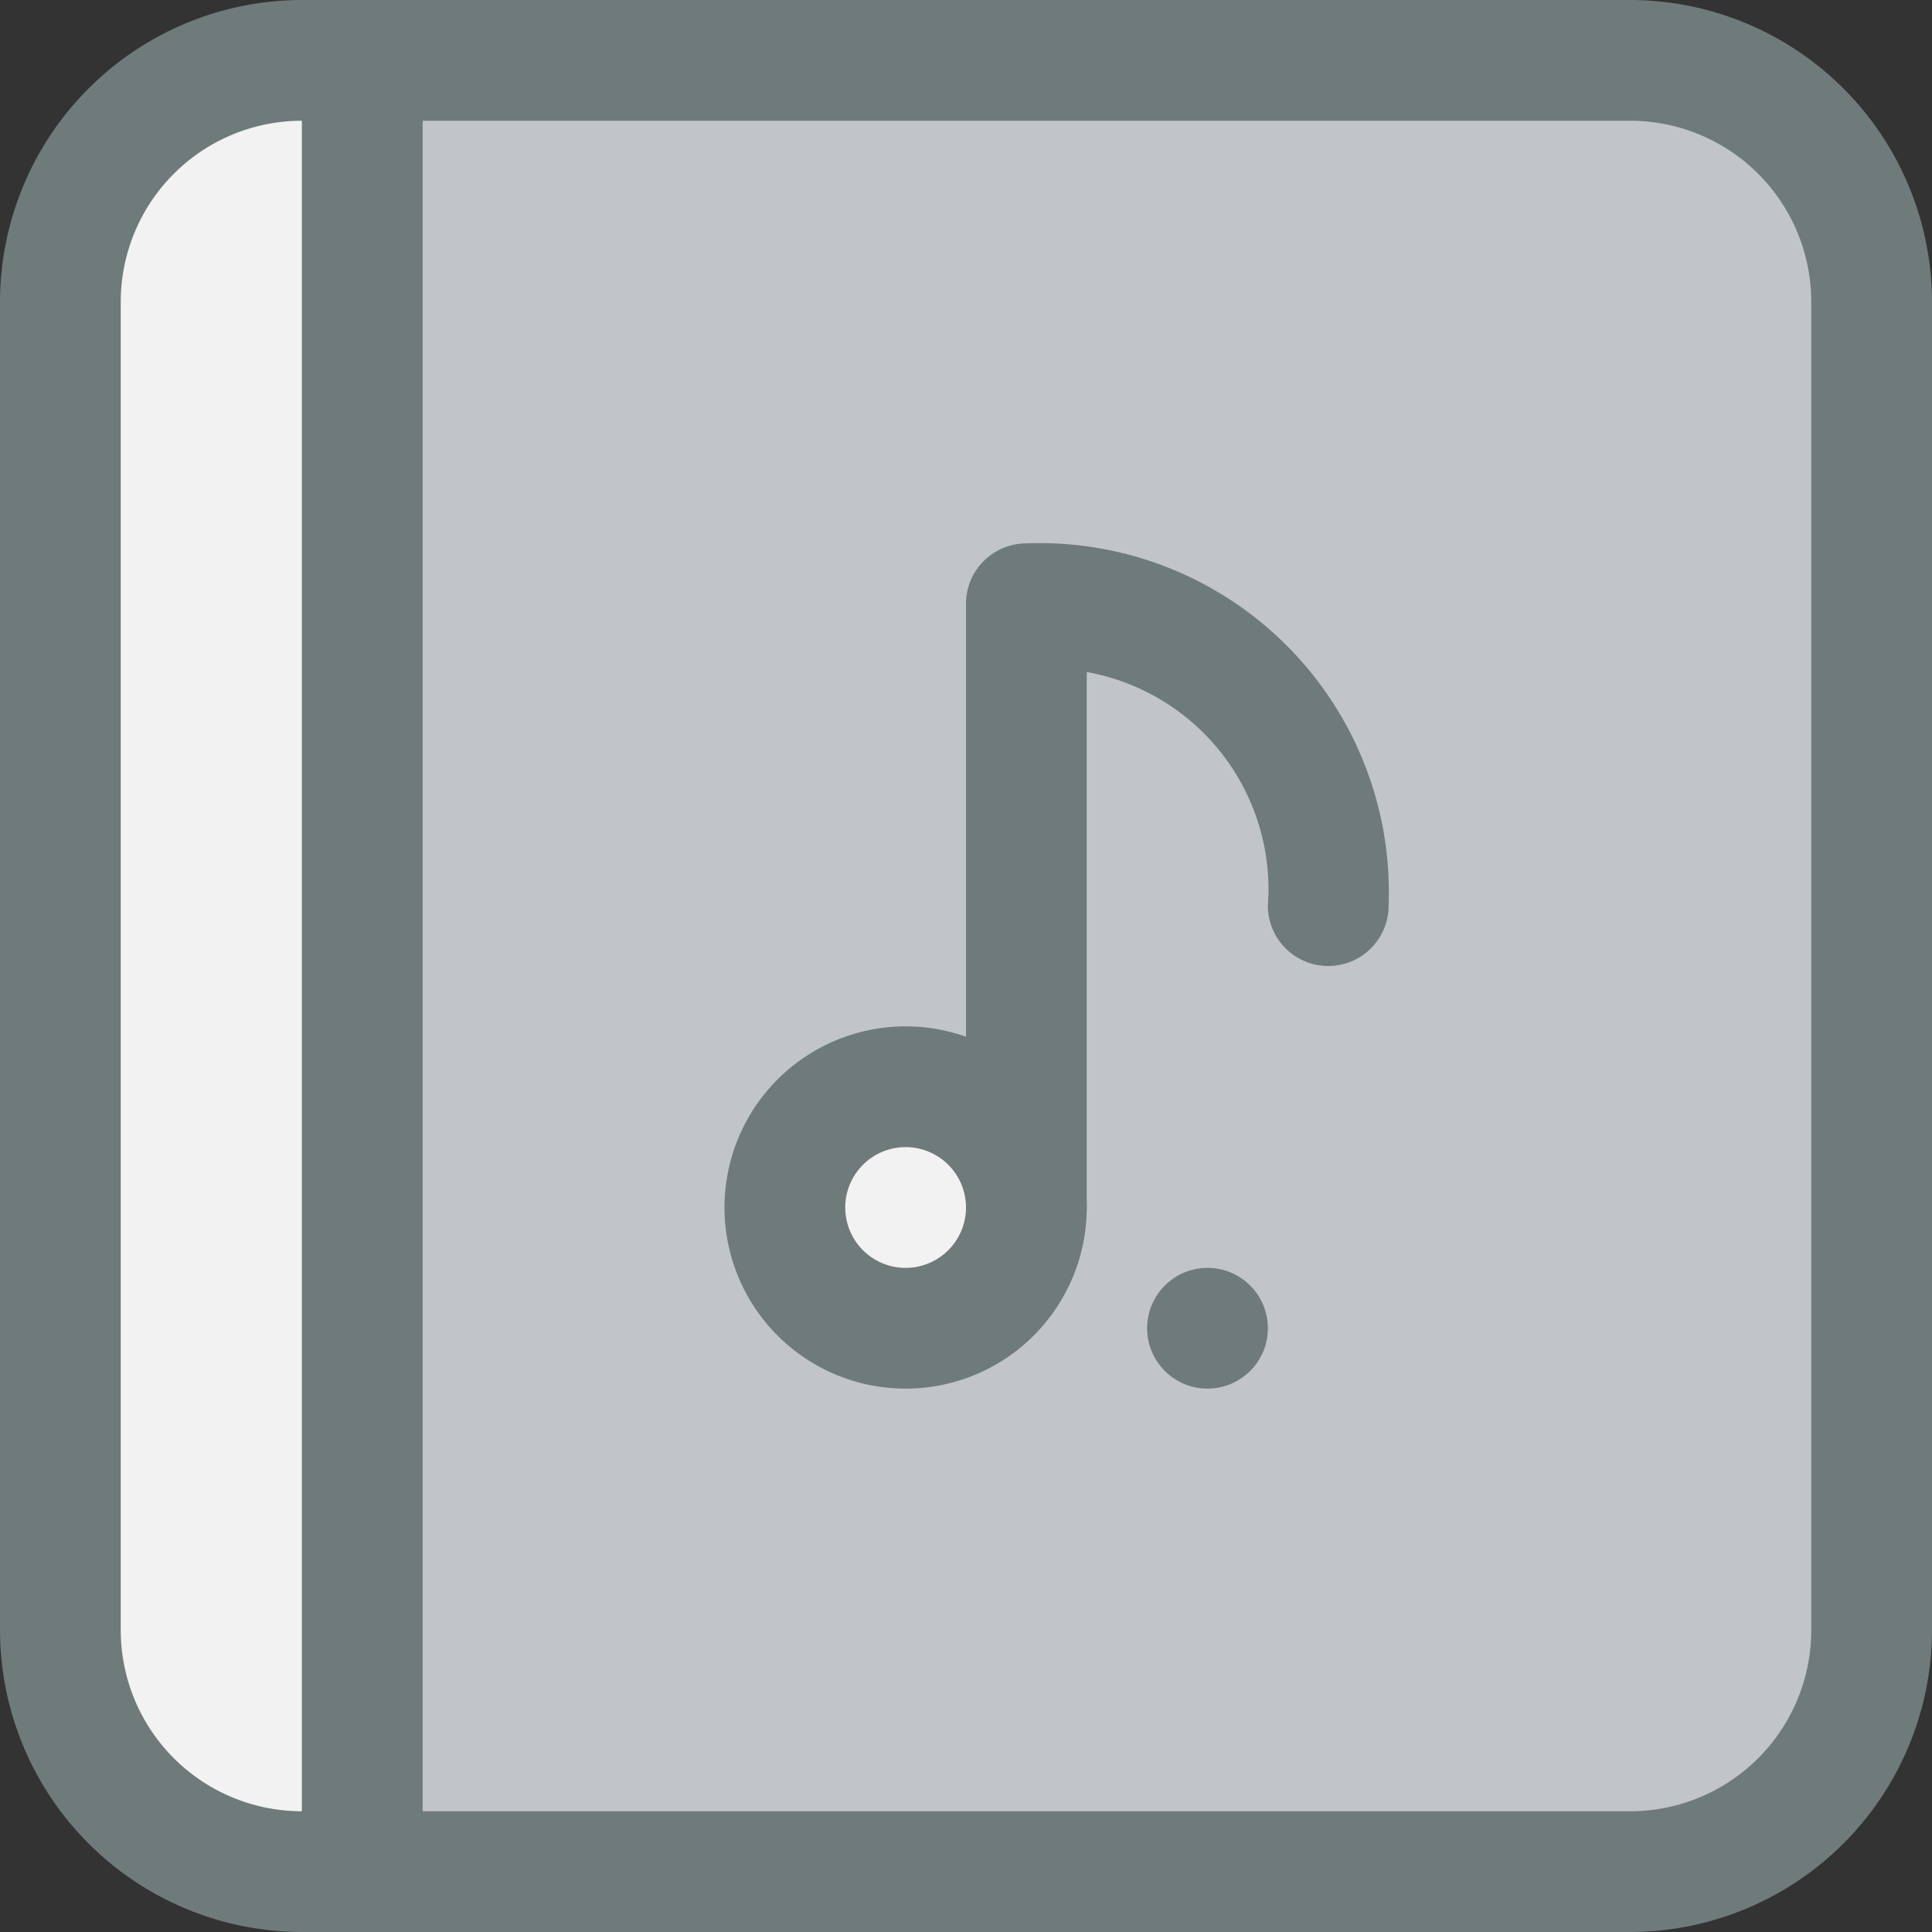 <svg xmlns="http://www.w3.org/2000/svg" viewBox="0 0 32 32"><rect x="0" y="0" width="32" height="32" fill="#333333" stroke="none"/><title>31-Music</title><g id="_31-Music" data-name="31-Music"><path d="M6,1V31H5a4,4,0,0,1-4-4V5A4,4,0,0,1,5,1Z" style="fill:#f2f2f2"/><path d="M31,5V27a4,4,0,0,1-4,4H6V1H27A4,4,0,0,1,31,5Z" style="fill:#c1c5c8"/><circle cx="15" cy="20" r="2" style="fill:#f2f2f2"/><path d="M27,32H5a5.006,5.006,0,0,1-5-5V5A5.006,5.006,0,0,1,5,0H27a5.006,5.006,0,0,1,5,5V27A5.006,5.006,0,0,1,27,32ZM5,2A3,3,0,0,0,2,5V27a3,3,0,0,0,3,3H27a3,3,0,0,0,3-3V5a3,3,0,0,0-3-3Z" style="fill:#6f7a7b"/><path d="M6,32a1,1,0,0,1-1-1V1A1,1,0,0,1,7,1V31A1,1,0,0,1,6,32Z" style="fill:#6f7a7b"/><path d="M15,23a3,3,0,1,1,3-3A3,3,0,0,1,15,23Zm0-4a1,1,0,1,0,1,1A1,1,0,0,0,15,19Z" style="fill:#6f7a7b"/><path d="M17,21a1,1,0,0,1-1-1V10a1,1,0,0,1,1-1,5.785,5.785,0,0,1,6,6,1,1,0,0,1-2,0,3.657,3.657,0,0,0-3-3.869V20A1,1,0,0,1,17,21Z" style="fill:#6f7a7b"/><circle cx="20" cy="22" r="1" style="fill:#6f7a7b"/></g></svg>